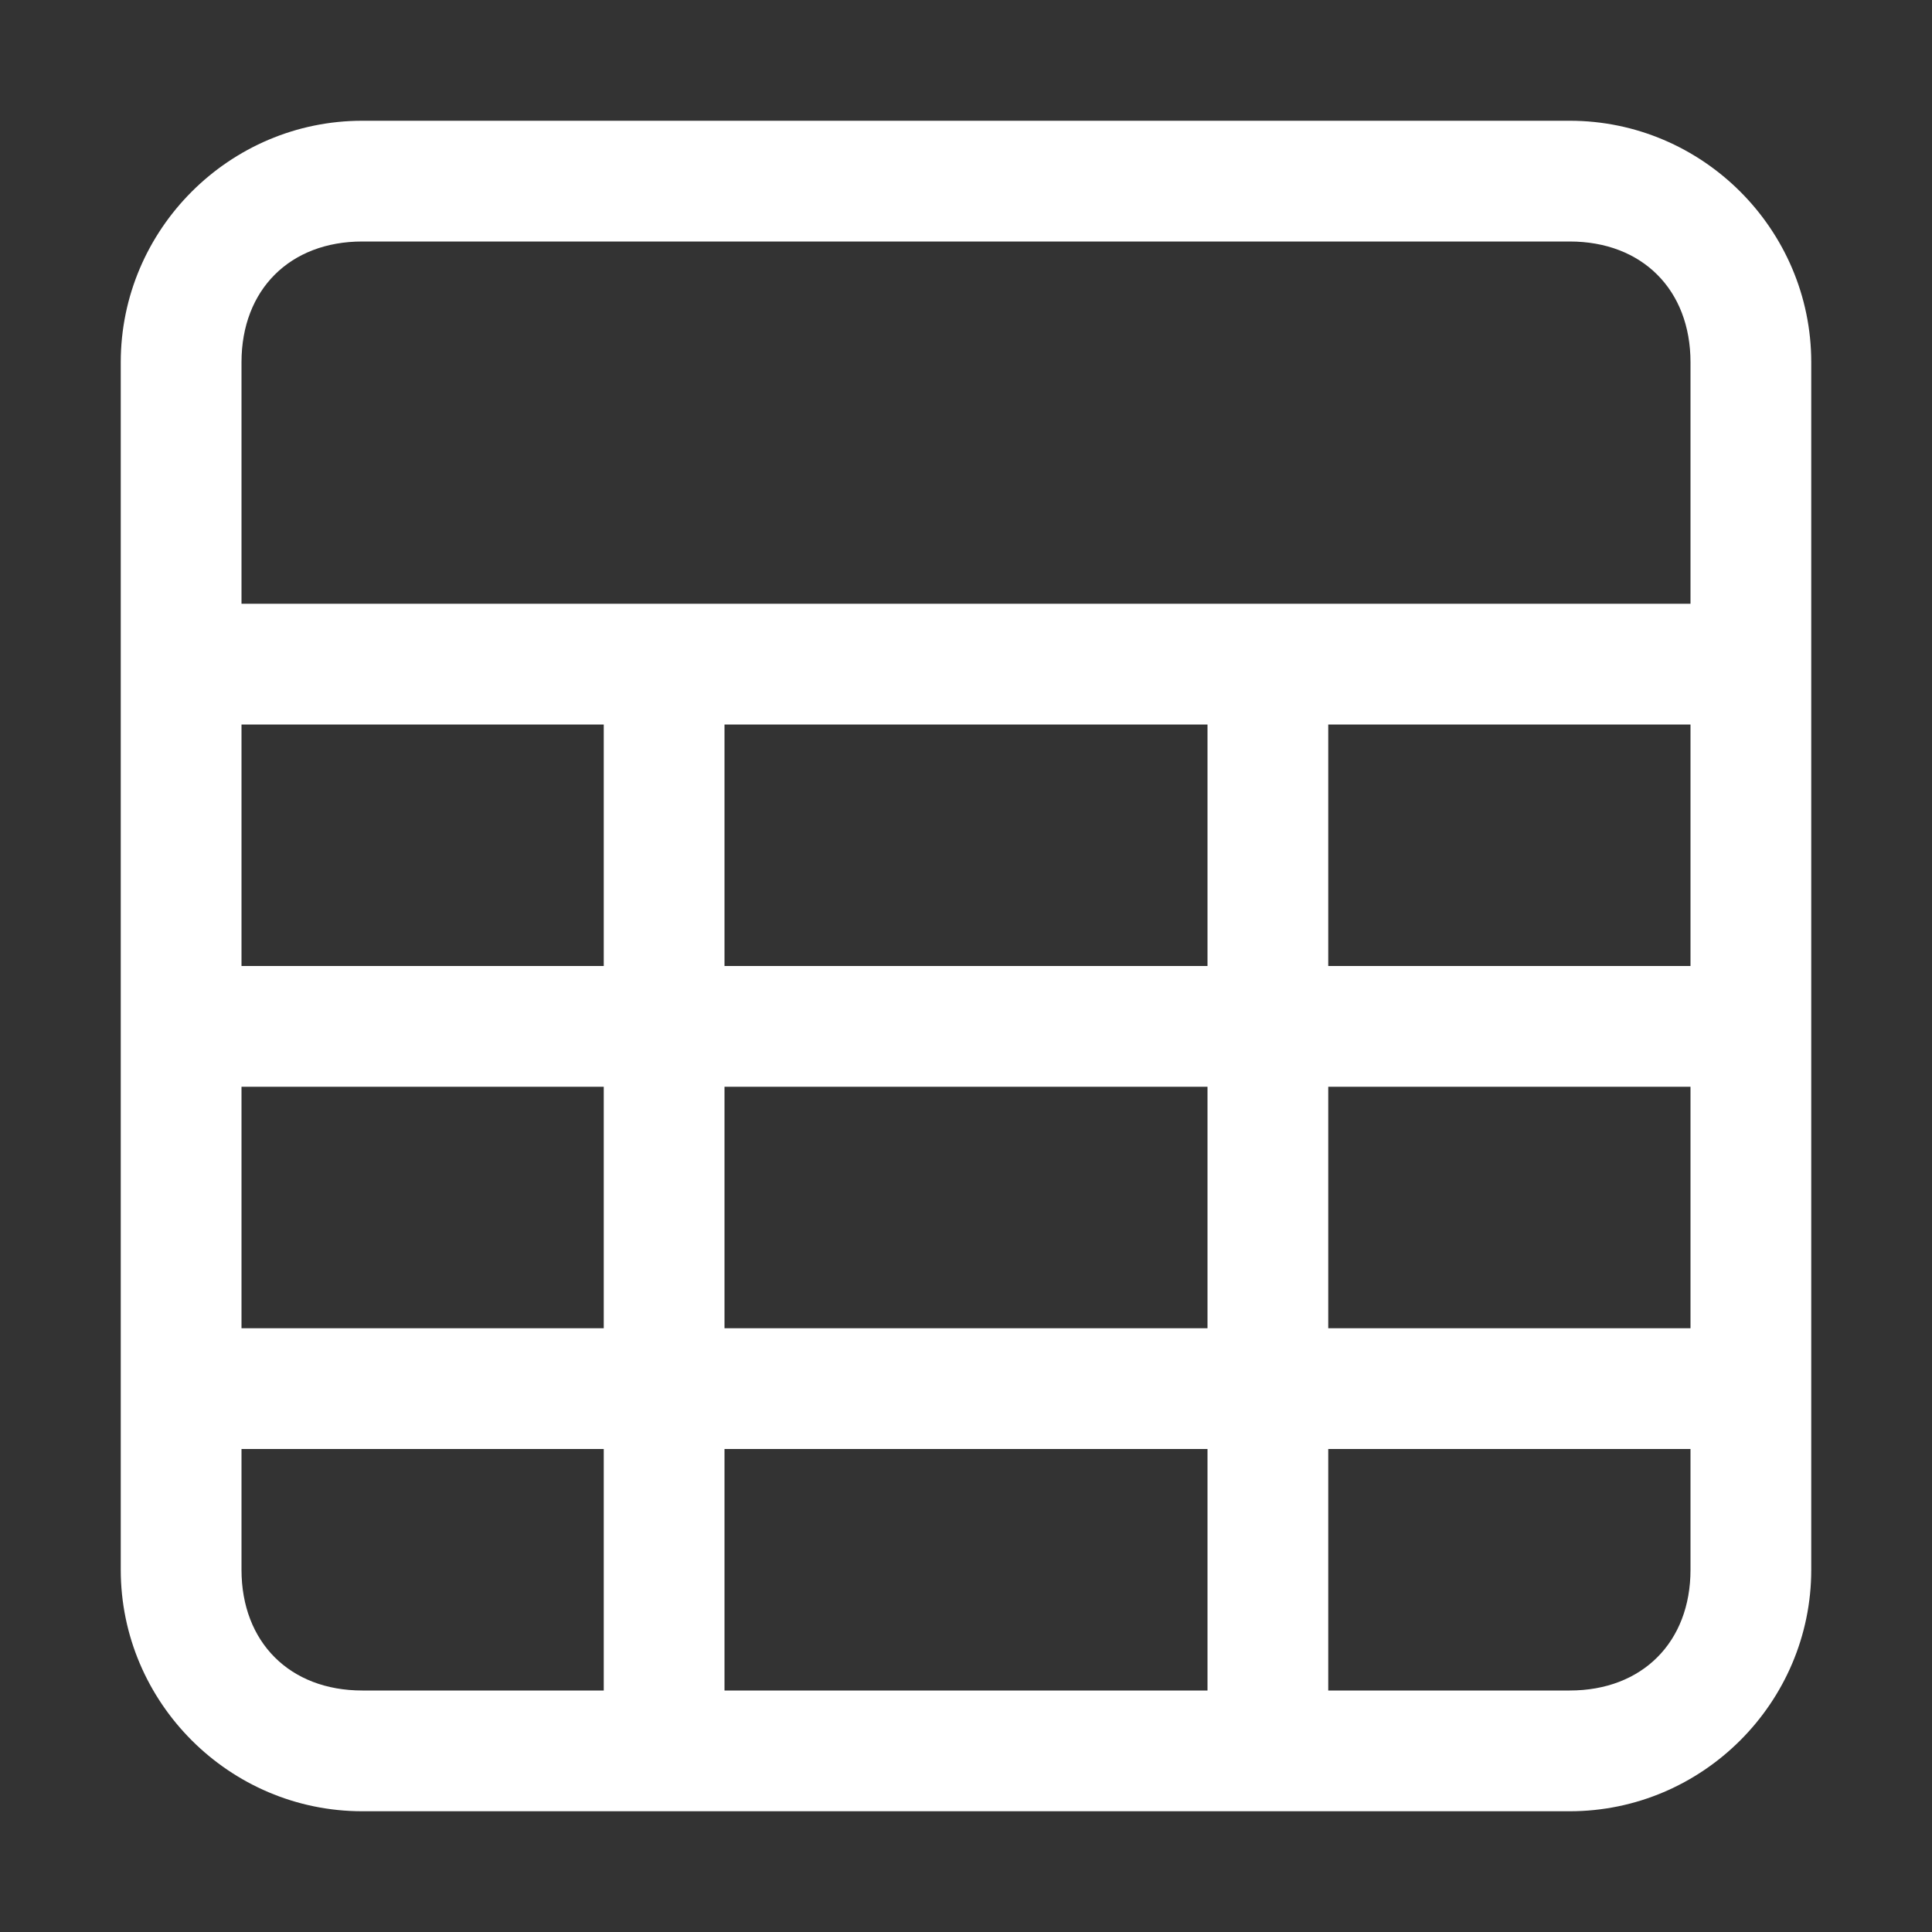 <?xml version="1.0" standalone="no"?><!DOCTYPE svg PUBLIC "-//W3C//DTD SVG 1.1//EN" "http://www.w3.org/Graphics/SVG/1.1/DTD/svg11.dtd"><svg class="icon" width="32px" height="32.00px" viewBox="0 0 1024 1024" version="1.1" xmlns="http://www.w3.org/2000/svg"><rect x="0" y="0" width="1024" height="1024" fill="#333333" stroke="none"/><path fill="#ffffff" d="M384 704h256V576H384v128z m0 64v128h256v-128H384z m512-64V576h-192v128h192z m0 64h-192v128h128c38.4 0 64-25.6 64-64v-64zM128 704h192V576H128v128z m0 64v64c0 38.4 25.6 64 64 64h128v-128H128z m256-256h256V384H384v128z m512 0V384h-192v128h192zM128 512h192V384H128v128z m768-192V192c0-38.4-25.6-64-64-64H192c-38.4 0-64 25.6-64 64v128h768zM192 64h640c70.4 0 128 57.6 128 128v640c0 70.4-57.6 128-128 128H192c-70.4 0-128-57.6-128-128V192c0-70.4 57.6-128 128-128z" /></svg>